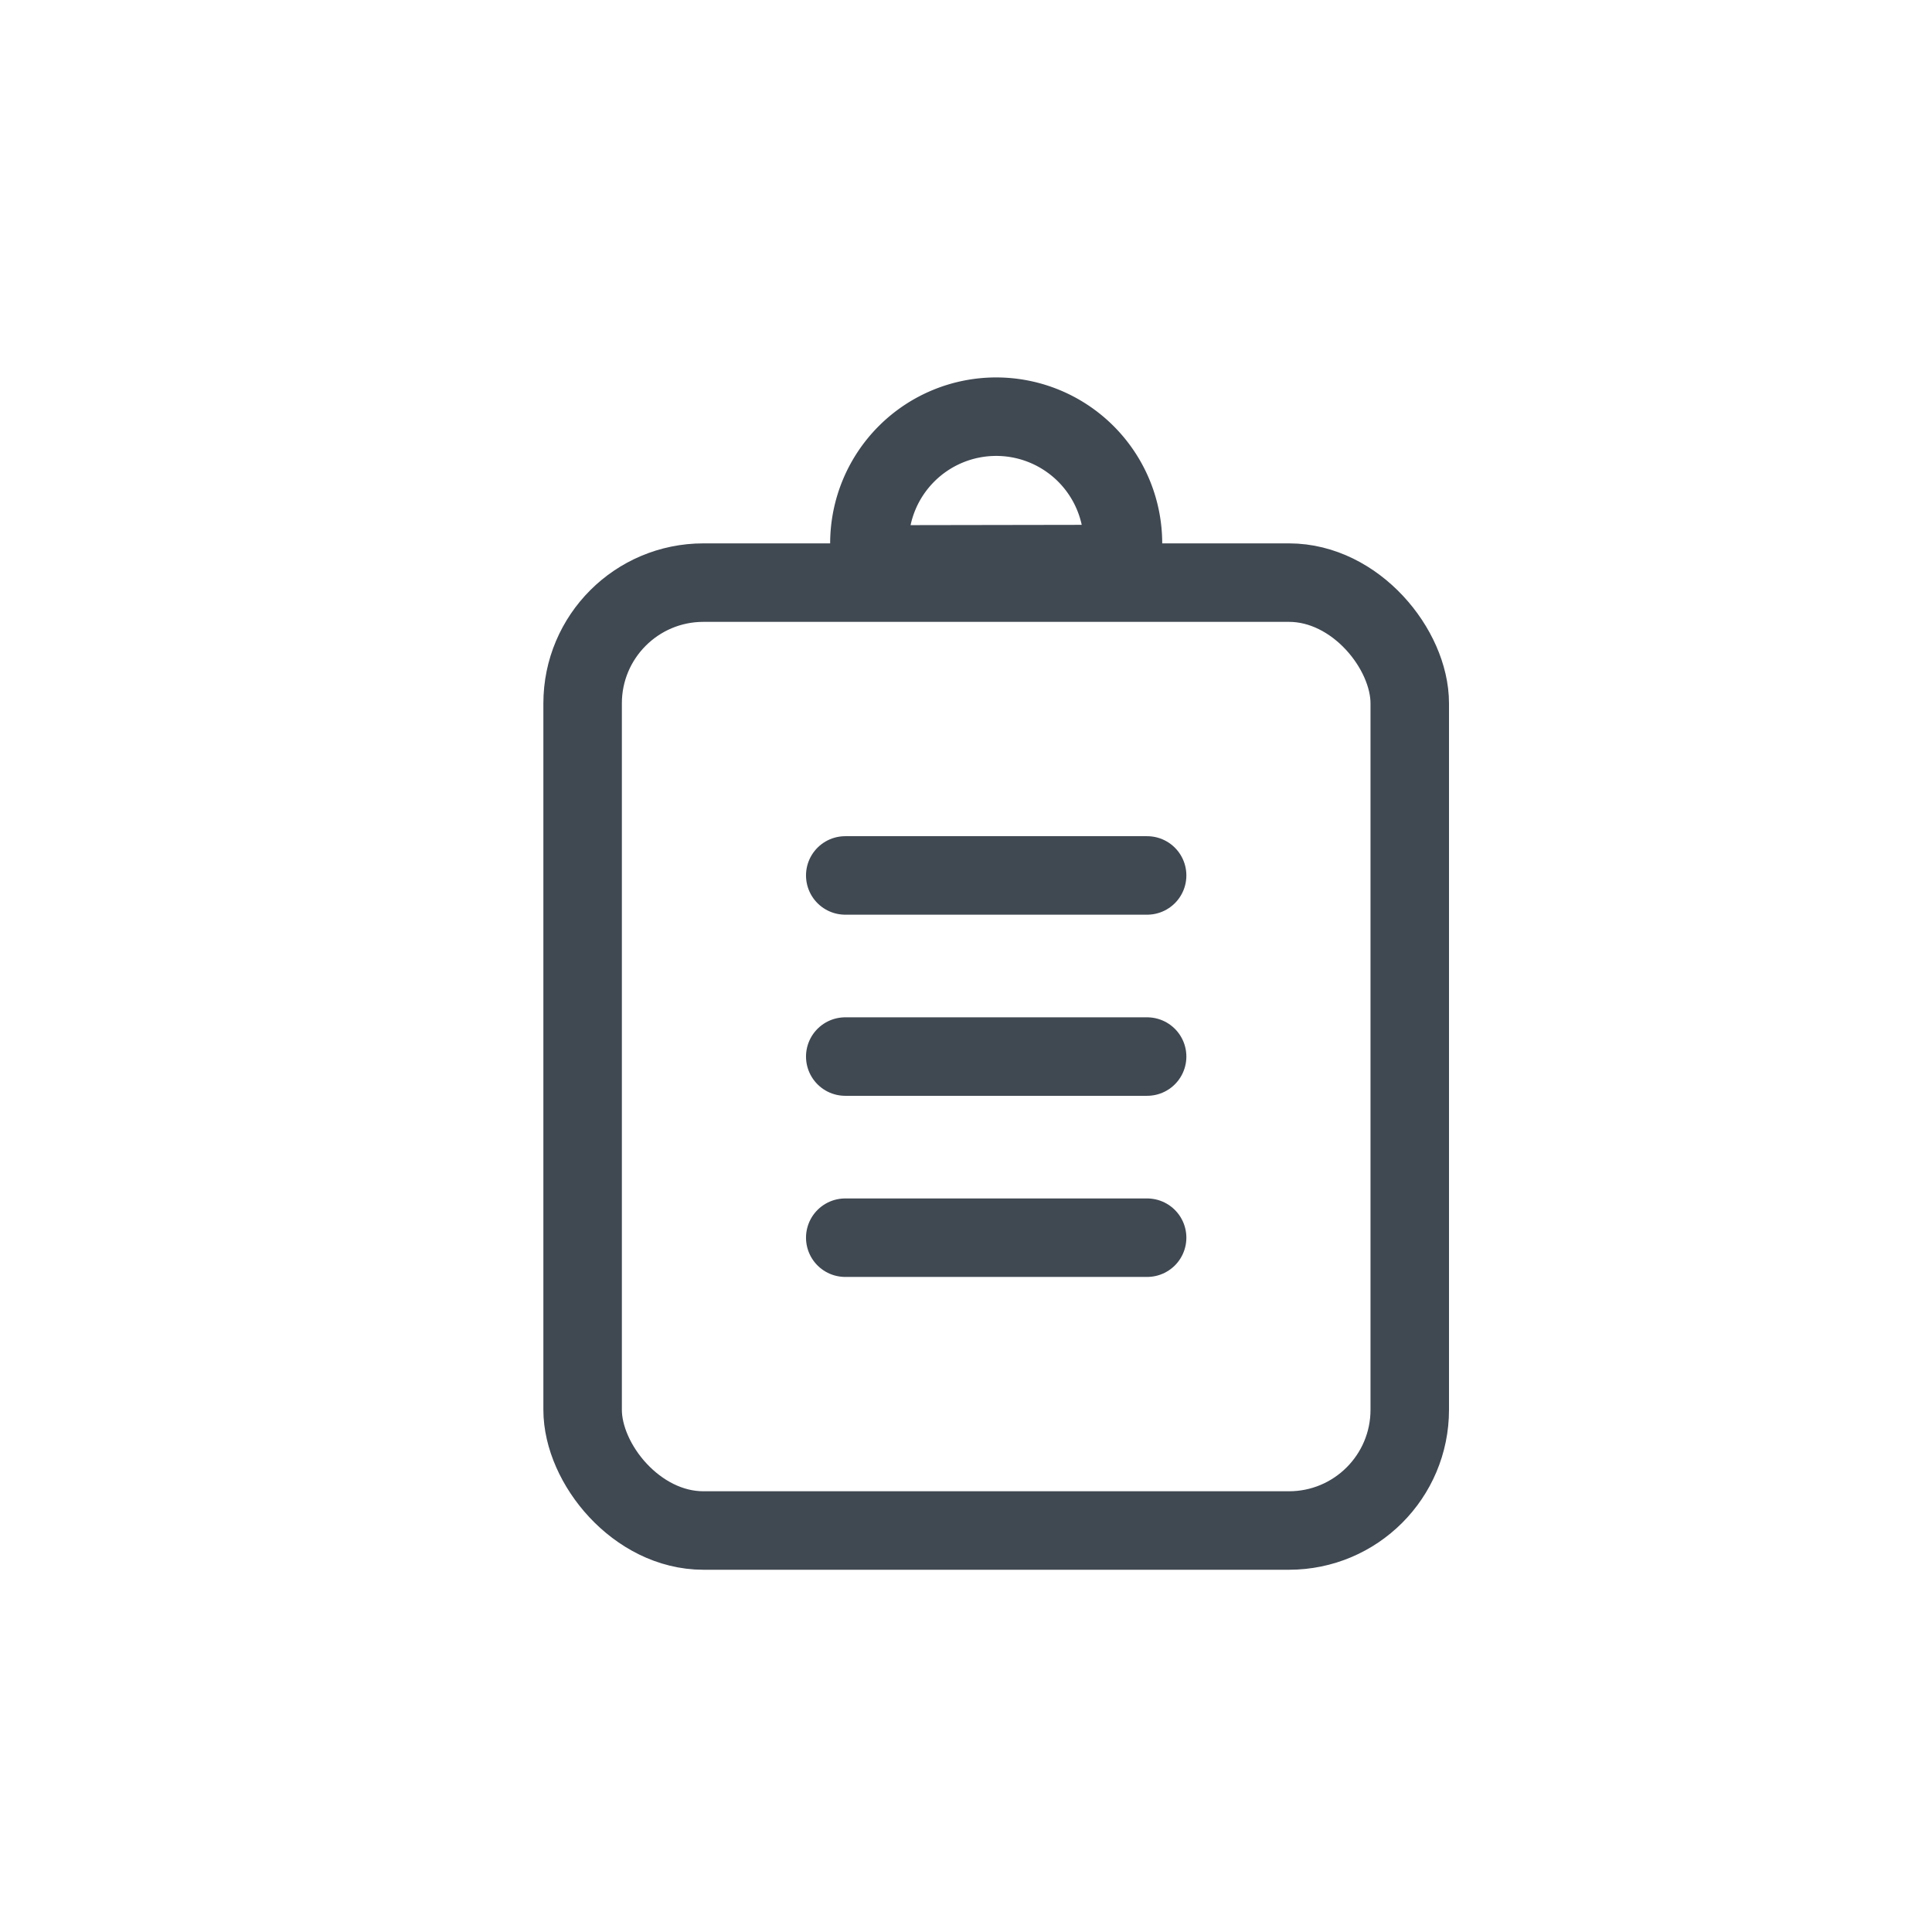 <svg xmlns="http://www.w3.org/2000/svg" width="32" height="32" viewBox="0 0 32 32">
    <g fill="none" fill-rule="evenodd" stroke="#404852" stroke-width="1.3" transform="translate(9 6)">
        <rect width="13.7" height="15.7" x=".65" y="3.65" rx="2"/>
        <path d="M5.4 3.349l4.2-.007v-.334a2.1 2.1 0 1 0-4.2-.013v.354z"/>
        <path stroke-linecap="round" d="M5 8.5h5M5 11.5h5M5 14.5h5"/>
    </g>
</svg>
